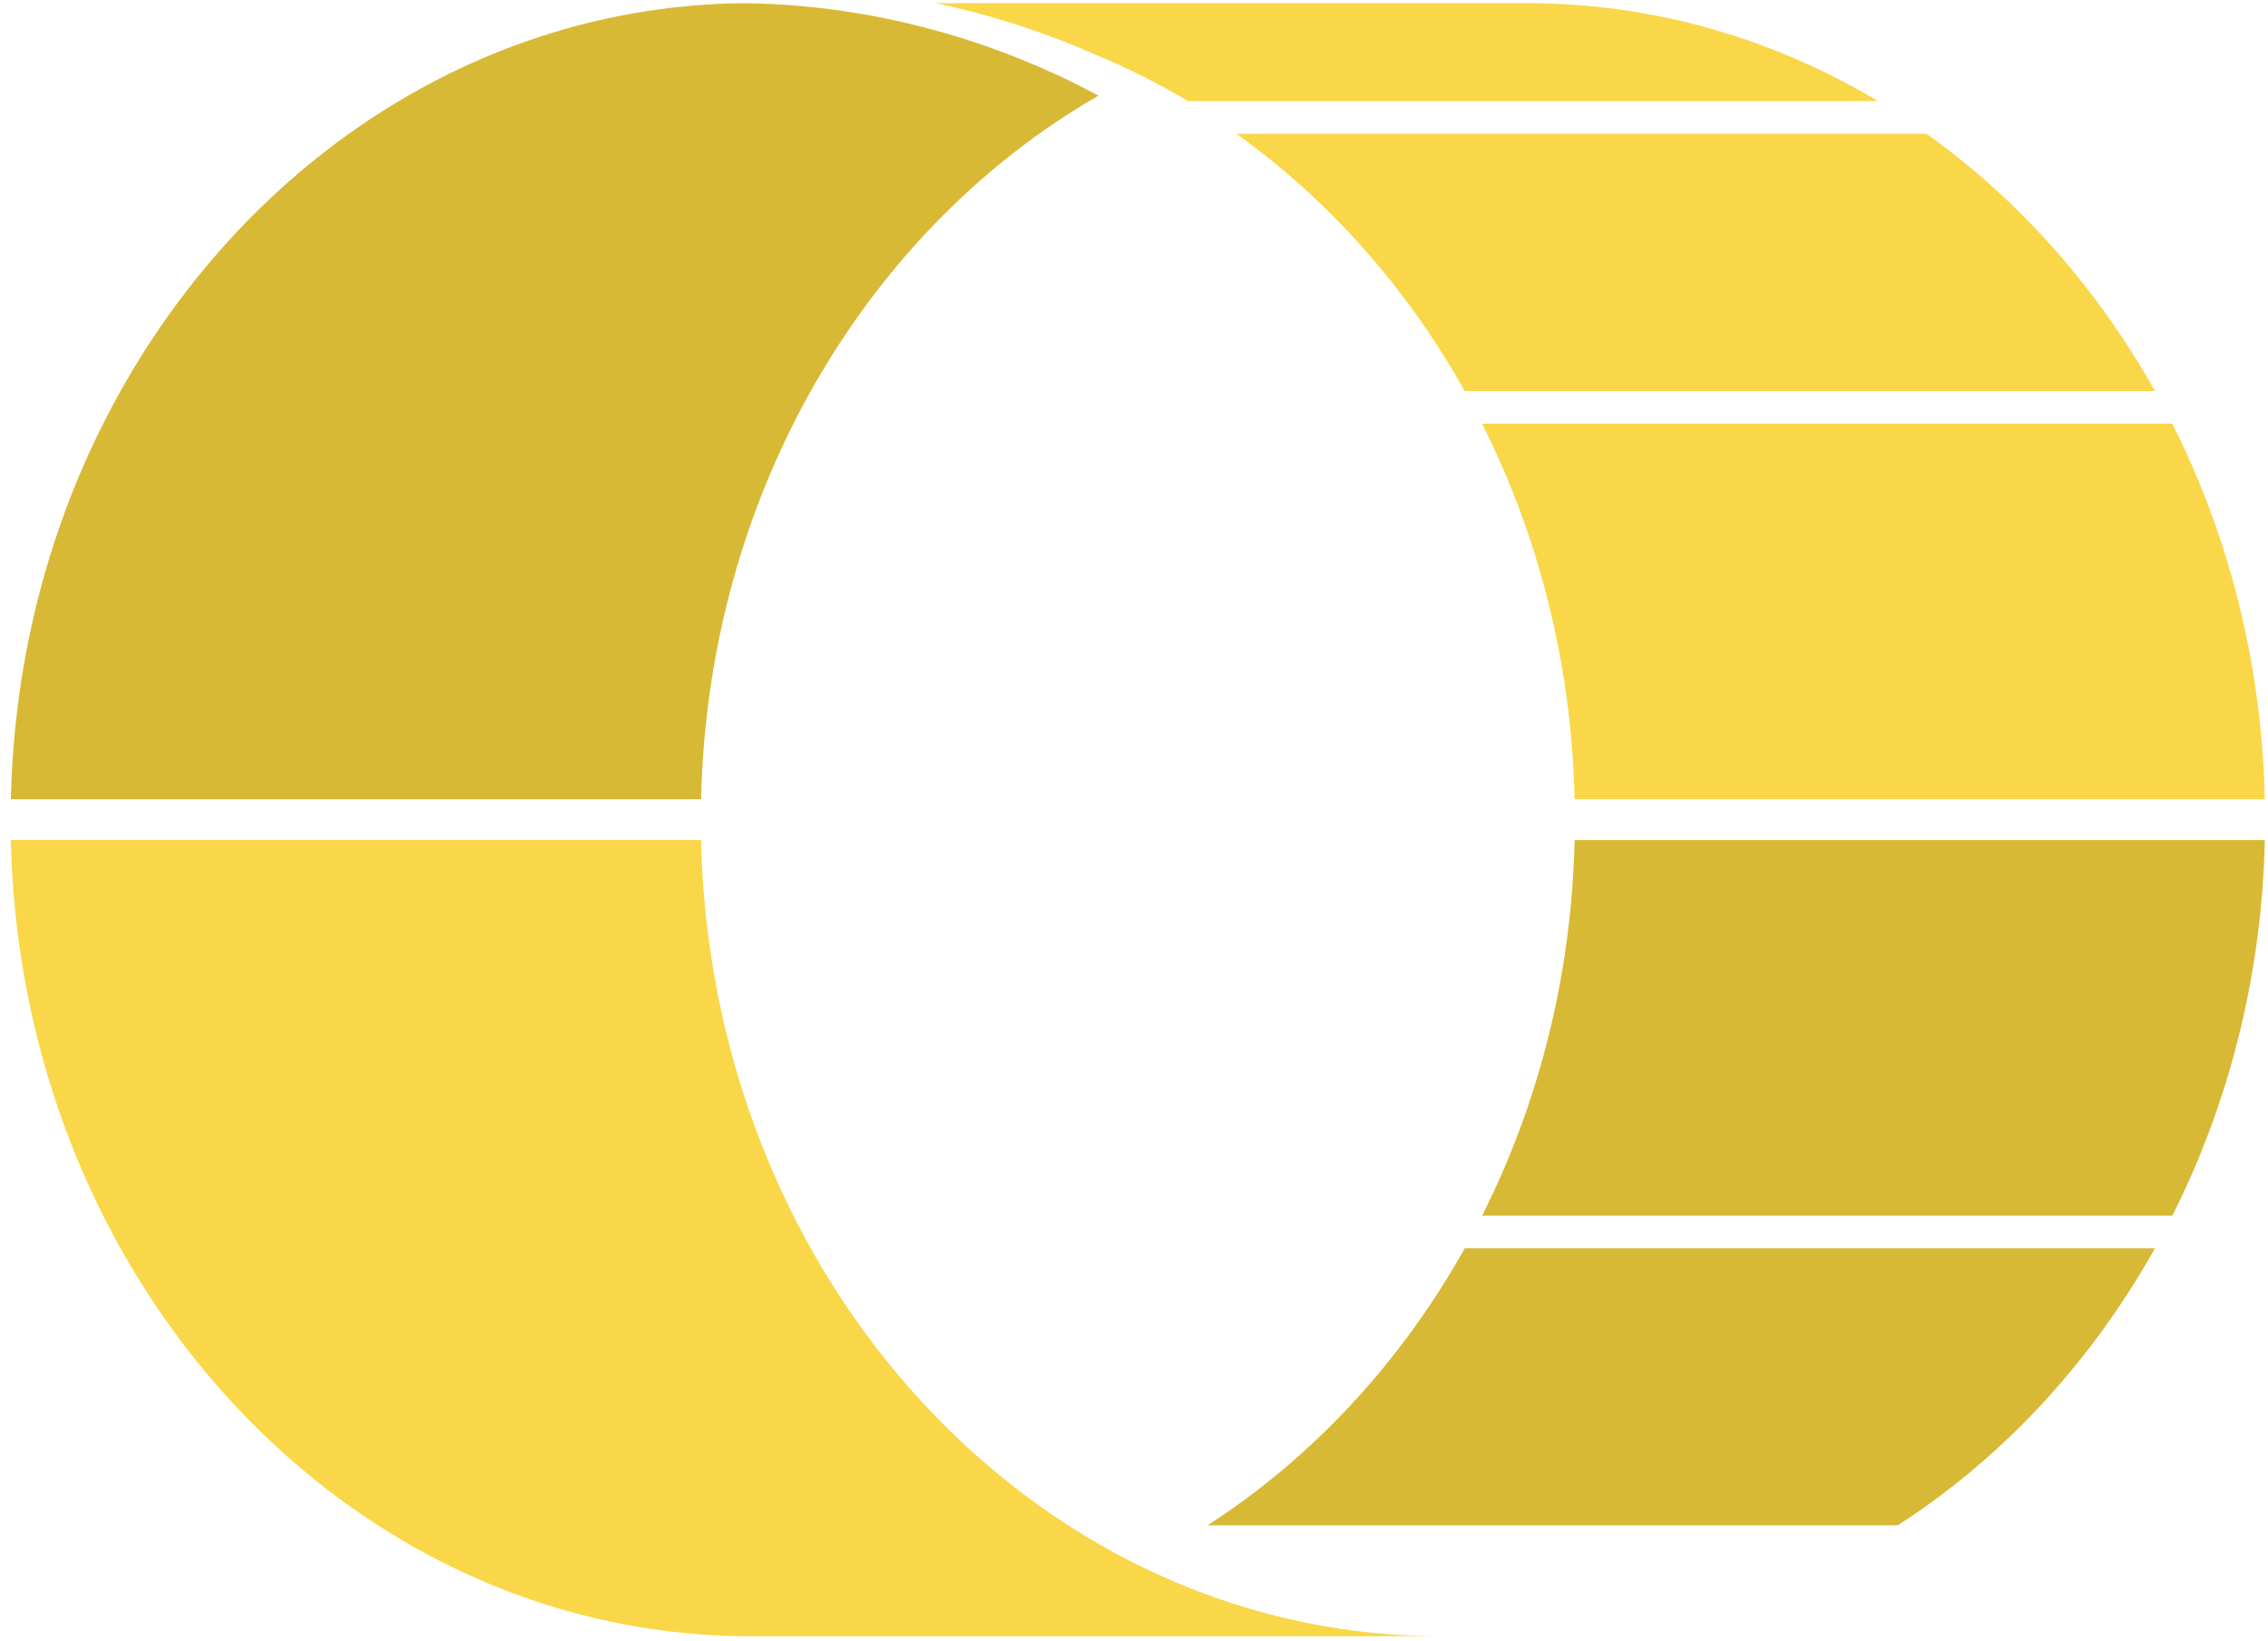 <svg xmlns="http://www.w3.org/2000/svg" xmlns:xlink="http://www.w3.org/1999/xlink" width="141px" height="102px" viewBox="0 0 141 102" version="1.1">
    <!-- Generator: Sketch 3.8.3 (29802) - http://www.bohemiancoding.com/sketch -->
    <title>symbol (on white)</title>
    <desc>Created with Sketch.</desc>
    <defs/>
    <g id="Product" stroke="none" stroke-width="1" fill="none" fill-rule="evenodd">
        <g id="Login-Screen-(Limited)-v1-2016-06-21" transform="translate(-1230, -746)">
            <g id="symbol-(on-white)" transform="translate(1230, 746)">
                <g id="Group">
                    <path d="M66.408,94.835 C59.558,90.422 53.835,84.113 49.83,76.559 C46.027,69.385 43.783,61.089 43.586,52.231 L0.675,52.231 C0.872,61.089 3.117,69.385 6.92,76.559 C6.925,76.568 6.929,76.577 6.934,76.587 C10.928,84.109 16.625,90.394 23.443,94.8 C23.461,94.812 23.48,94.823 23.499,94.835 C30.302,99.217 38.214,101.731 46.66,101.731 L89.571,101.731 C81.125,101.731 73.211,99.217 66.408,94.835" id="Fill-4" fill="#F9D748"/>
                    <path d="M49.875,25.283 C53.867,17.786 59.553,11.52 66.354,7.126 C66.988,6.715 67.634,6.324 68.288,5.947 C64.116,3.683 56.24,0.309 46.237,0.198 C37.927,0.281 30.144,2.795 23.443,7.126 L23.443,7.126 C16.642,11.52 10.956,17.786 6.964,25.283 C6.954,25.302 6.944,25.321 6.934,25.34 C3.122,32.519 0.873,40.825 0.676,49.693 L43.587,49.693 C43.785,40.801 46.045,32.475 49.875,25.283" id="Fill-5" fill="#D8B935"/>
                    <path d="M94.907,0.194 L58.16,0.194 C62.019,1.002 65.342,2.185 67.987,3.349 C70.014,4.179 71.974,5.163 73.856,6.286 L116.759,6.286 C110.258,2.406 102.818,0.194 94.907,0.194" id="Fill-6" fill="#F9D748"/>
                    <path d="M75.071,94.835 L117.982,94.835 C124.508,90.631 130.002,84.699 133.971,77.615 L91.06,77.615 C87.091,84.699 81.597,90.631 75.071,94.835" id="Fill-7" fill="#D8B935"/>
                    <path d="M92.14,75.585 L135.051,75.585 C138.551,68.638 140.615,60.693 140.804,52.232 L97.893,52.232 C97.704,60.693 95.64,68.638 92.14,75.585" id="Fill-8" fill="#D8B935"/>
                    <path d="M119.772,8.317 L76.861,8.317 C82.602,12.416 87.46,17.886 91.059,24.309 L133.97,24.309 C130.371,17.886 125.513,12.416 119.772,8.317" id="Fill-9" fill="#F9D748"/>
                    <path d="M135.049,26.34 L92.138,26.34 C95.638,33.287 97.704,41.231 97.893,49.693 L140.803,49.693 C140.615,41.231 138.549,33.287 135.049,26.34" id="Fill-10" fill="#F9D748"/>
                    <path d="M97.919,50.972 L97.919,50.964 L97.919,50.956 L97.919,50.972 Z" id="Fill-11" fill="#171717"/>
                    <path d="M140.83,50.996 L140.83,50.964 C140.83,50.975 140.829,50.985 140.829,50.996 L140.83,50.996 Z" id="Fill-12" fill="#171717"/>
                    <path d="M140.83,50.964 L140.83,50.932 L140.829,50.932 C140.829,50.943 140.83,50.953 140.83,50.964" id="Fill-13" fill="#171717"/>
                </g>
            </g>
        </g>
    </g>
</svg>